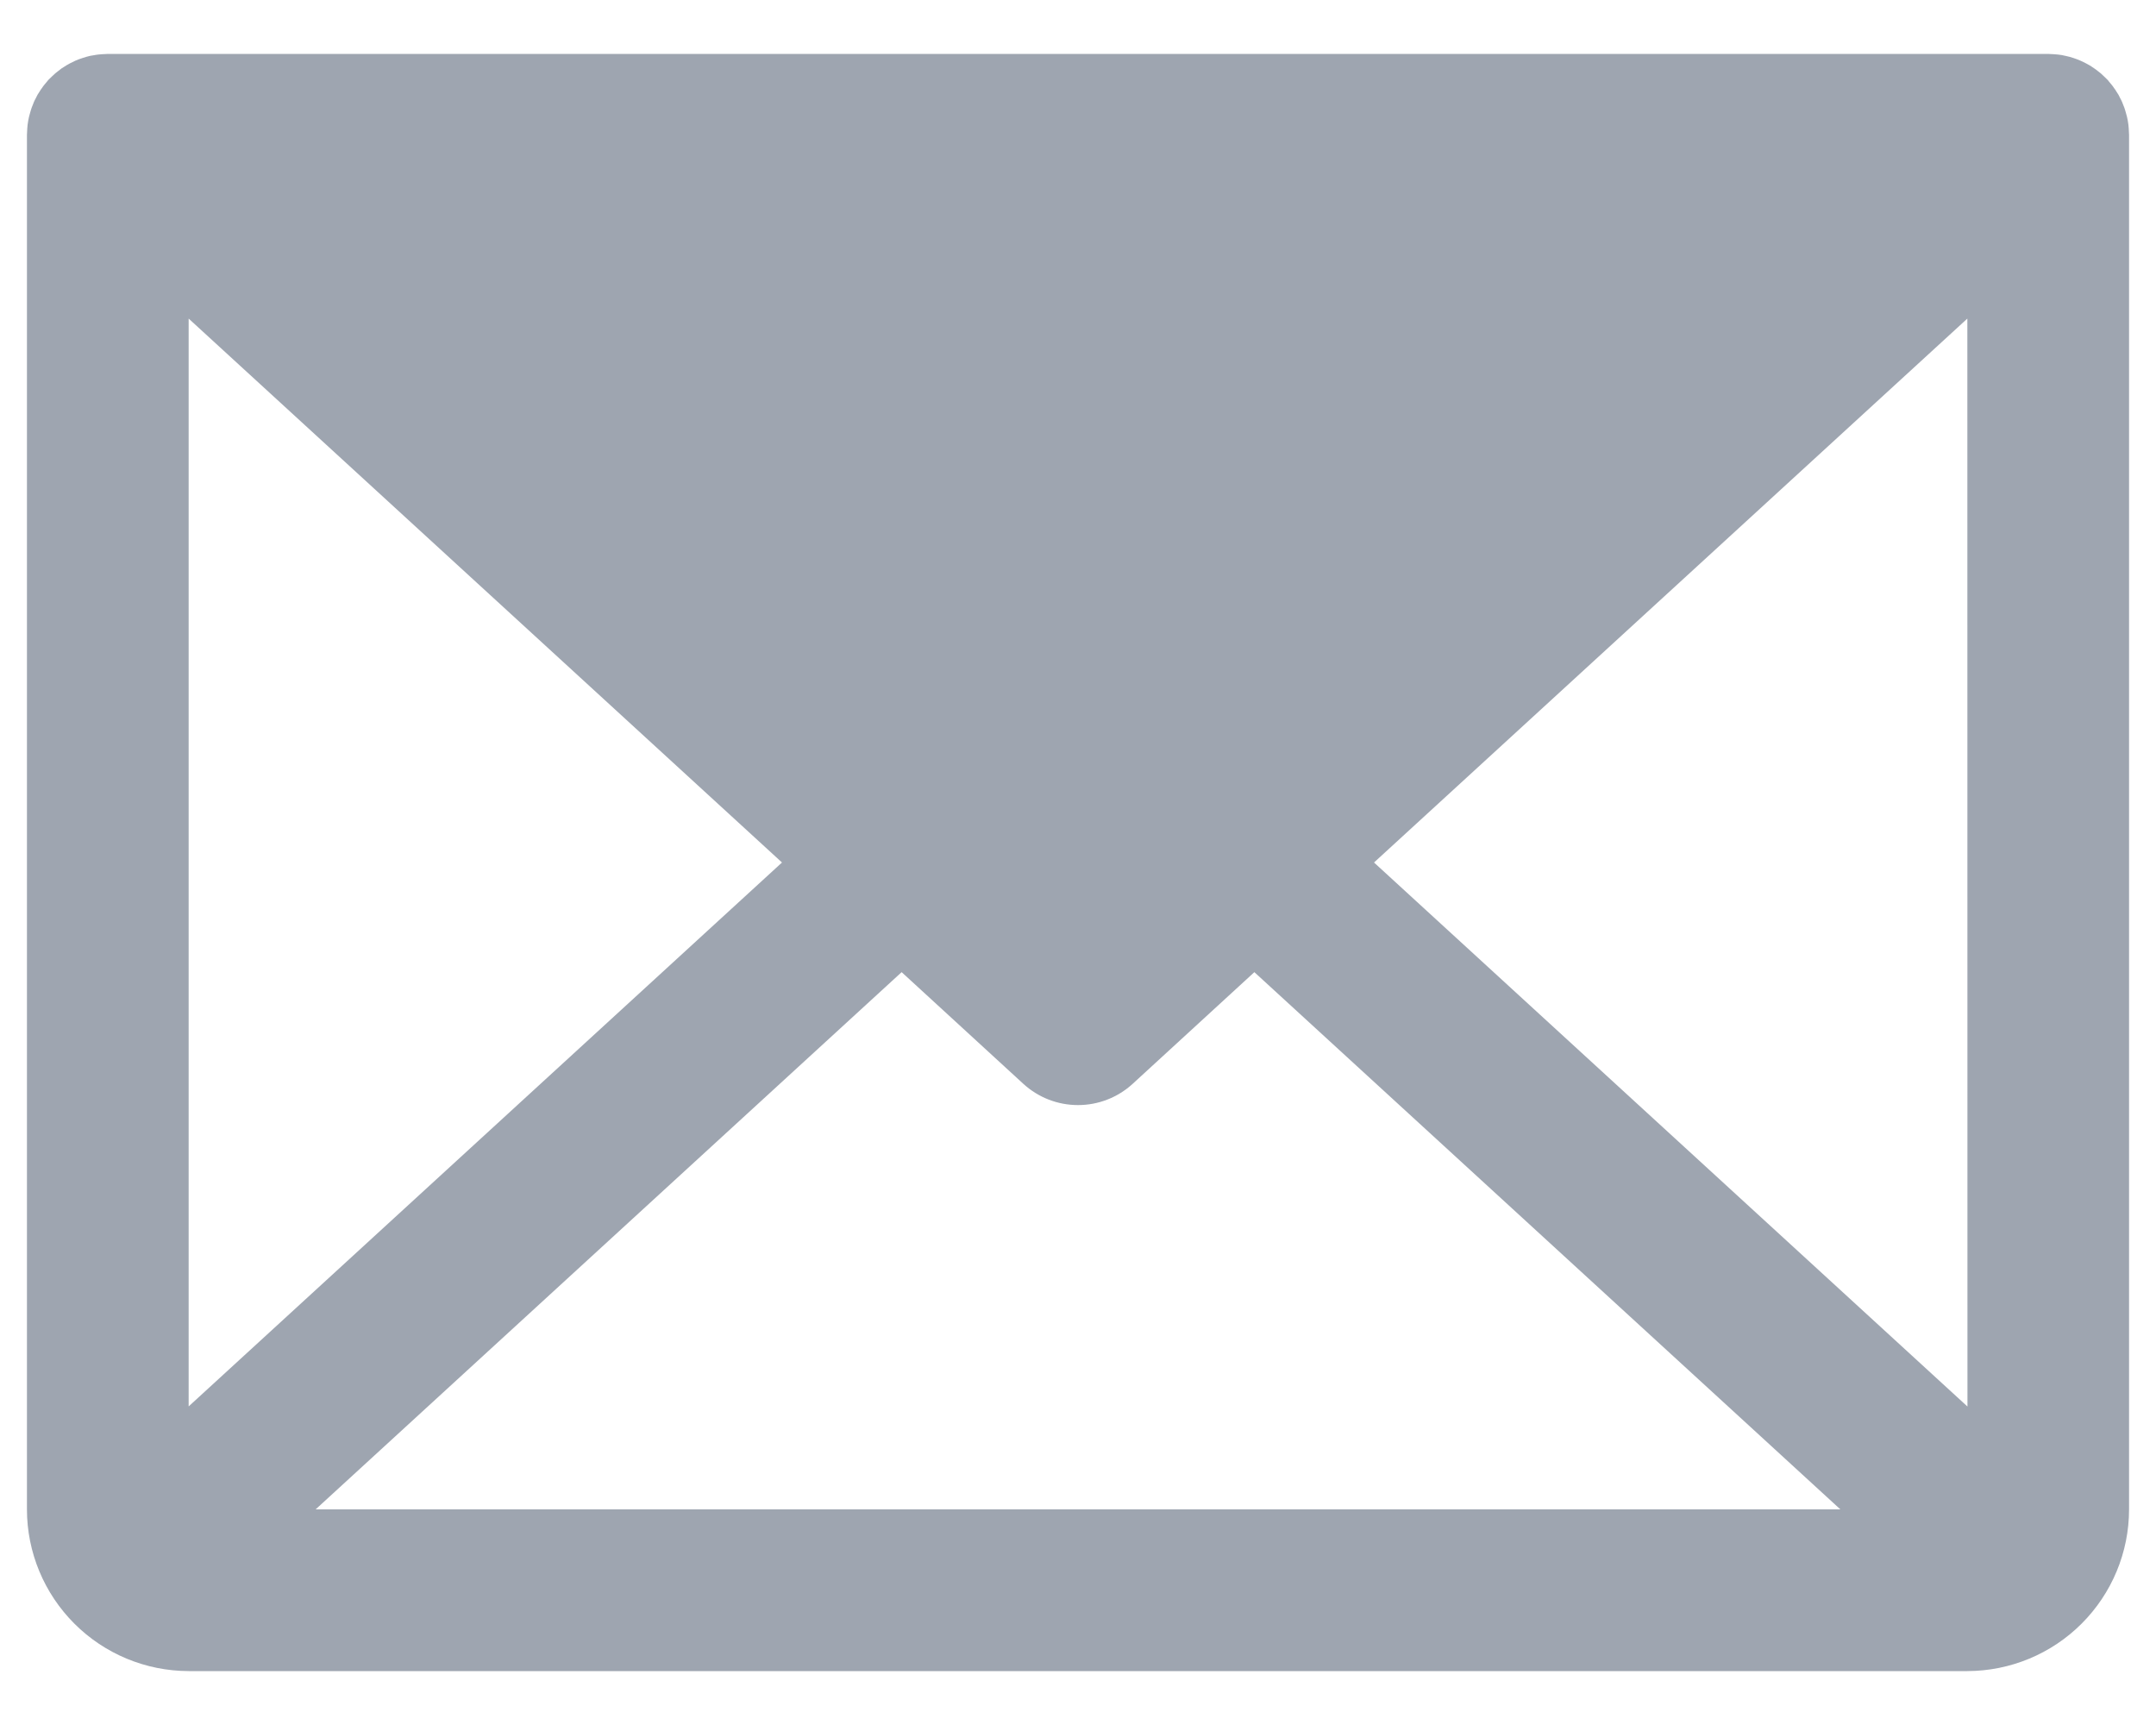<svg width="20" height="16" viewBox="0 0 20 16" fill="none" xmlns="http://www.w3.org/2000/svg">
<path d="M19.749 1.232C19.749 1.218 19.748 1.204 19.747 1.191C19.746 1.179 19.745 1.168 19.744 1.157C19.742 1.144 19.74 1.131 19.738 1.118C19.736 1.107 19.733 1.095 19.731 1.084C19.728 1.071 19.725 1.059 19.721 1.047C19.718 1.036 19.715 1.024 19.711 1.013C19.707 1.001 19.703 0.989 19.698 0.978C19.694 0.967 19.689 0.956 19.685 0.945C19.68 0.933 19.674 0.922 19.668 0.911C19.663 0.9 19.657 0.89 19.652 0.879C19.645 0.869 19.639 0.858 19.632 0.848C19.626 0.837 19.619 0.827 19.611 0.817C19.605 0.807 19.598 0.798 19.59 0.788C19.582 0.778 19.574 0.768 19.565 0.758C19.561 0.753 19.557 0.748 19.553 0.743C19.549 0.739 19.545 0.736 19.542 0.732C19.533 0.723 19.523 0.714 19.514 0.705C19.505 0.696 19.496 0.688 19.487 0.68C19.478 0.672 19.468 0.665 19.459 0.658C19.449 0.65 19.439 0.642 19.428 0.635C19.419 0.628 19.409 0.622 19.4 0.616C19.389 0.609 19.378 0.602 19.366 0.596C19.356 0.59 19.346 0.585 19.336 0.58C19.325 0.574 19.313 0.569 19.302 0.564C19.291 0.559 19.279 0.554 19.268 0.55C19.256 0.546 19.245 0.542 19.234 0.538C19.222 0.534 19.21 0.531 19.198 0.527C19.186 0.524 19.175 0.521 19.164 0.519C19.152 0.516 19.139 0.514 19.127 0.511C19.115 0.509 19.103 0.508 19.091 0.506C19.079 0.505 19.067 0.504 19.055 0.503C19.042 0.502 19.029 0.501 19.016 0.501C19.011 0.501 19.005 0.5 19 0.5H1C0.995 0.5 0.99 0.501 0.985 0.501C0.971 0.501 0.957 0.502 0.944 0.503C0.932 0.504 0.921 0.505 0.91 0.506C0.897 0.507 0.885 0.51 0.872 0.512C0.86 0.514 0.848 0.516 0.836 0.518C0.825 0.521 0.813 0.524 0.801 0.527C0.79 0.531 0.778 0.534 0.766 0.538C0.754 0.542 0.743 0.546 0.731 0.55C0.72 0.555 0.709 0.559 0.699 0.563C0.687 0.569 0.675 0.575 0.663 0.581C0.653 0.585 0.644 0.59 0.634 0.596C0.622 0.602 0.611 0.609 0.599 0.617C0.59 0.622 0.581 0.628 0.572 0.634C0.561 0.642 0.551 0.65 0.541 0.658C0.531 0.665 0.522 0.672 0.513 0.68C0.504 0.688 0.495 0.696 0.486 0.705C0.477 0.714 0.467 0.723 0.458 0.732C0.455 0.736 0.451 0.739 0.447 0.743C0.443 0.748 0.439 0.753 0.435 0.758C0.426 0.768 0.418 0.778 0.41 0.788C0.402 0.798 0.395 0.807 0.389 0.817C0.381 0.827 0.374 0.837 0.368 0.848C0.361 0.858 0.355 0.869 0.348 0.879C0.343 0.89 0.337 0.9 0.332 0.911C0.326 0.922 0.32 0.933 0.315 0.945C0.31 0.956 0.306 0.967 0.302 0.978C0.297 0.989 0.293 1.001 0.289 1.013C0.285 1.024 0.282 1.036 0.279 1.047C0.275 1.059 0.272 1.071 0.269 1.084C0.267 1.095 0.264 1.107 0.262 1.118C0.26 1.131 0.258 1.144 0.256 1.157C0.255 1.168 0.254 1.179 0.253 1.191C0.252 1.204 0.251 1.218 0.251 1.232C0.251 1.238 0.25 1.244 0.25 1.25V14C0.25 14.398 0.409 14.779 0.69 15.06C0.971 15.341 1.352 15.499 1.75 15.5H18.25C18.648 15.499 19.029 15.341 19.31 15.06C19.591 14.779 19.75 14.398 19.75 14V1.25C19.75 1.244 19.749 1.238 19.749 1.232ZM1.75 2.955L7.254 8L1.75 13.045V2.955ZM2.928 14L8.364 9.017L9.493 10.053C9.632 10.18 9.812 10.25 10 10.25C10.188 10.25 10.368 10.18 10.507 10.053L11.636 9.017L17.072 14H2.928ZM12.746 8L18.25 2.955L18.251 13.046L12.746 8Z" fill="#9EA5B0"/>
</svg>
